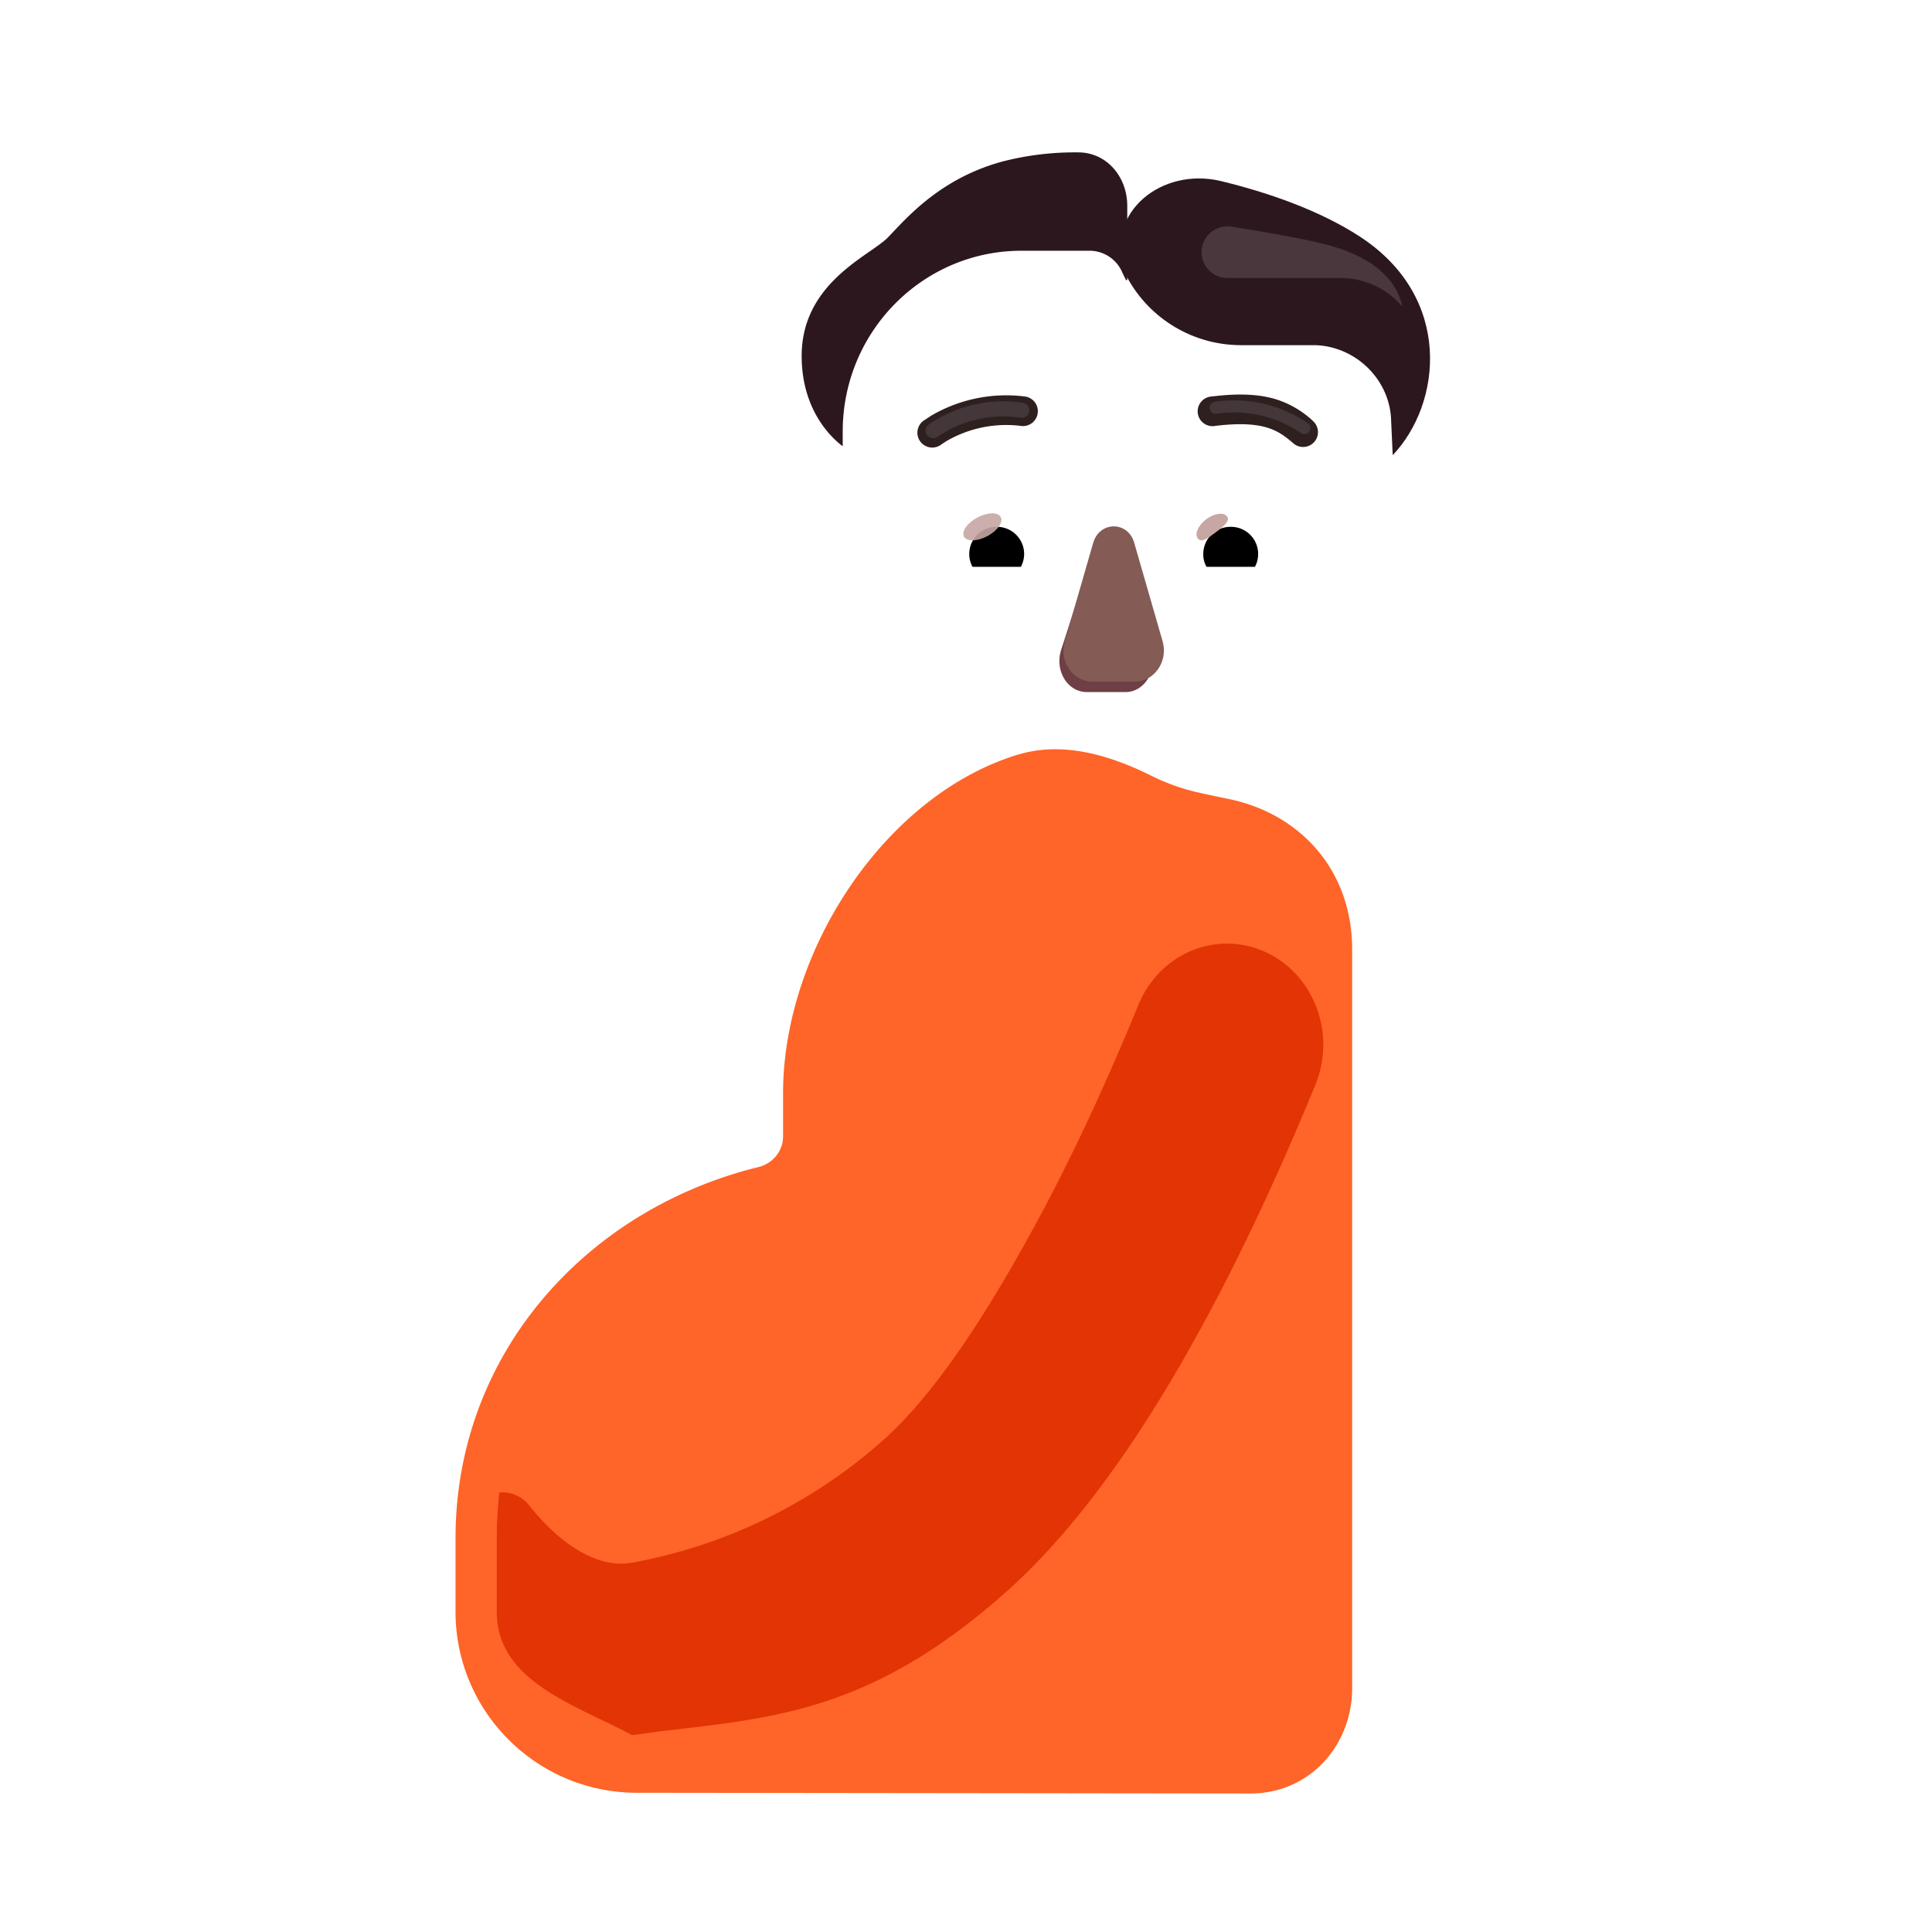 <svg xmlns="http://www.w3.org/2000/svg" width="3em" height="3em" viewBox="0 0 32 32"><g fill="none"><g filter="url(#)"><path fill="#FF6428" d="M16.856 12.5c-2.205.676-3.886 3.248-3.886 5.61v.717c0 .24-.173.446-.407.503c-2.869.706-5.018 3.107-5.018 6.149v1.215c0 1.657 1.345 3 3.004 3l10.163.012c.968 0 1.684-.784 1.684-1.75V15.722c0-1.295-.846-2.238-2.038-2.487q-.231-.047-.462-.098a3.5 3.5 0 0 1-.763-.257l-.059-.029c-.694-.346-1.476-.578-2.218-.35"/><path fill="url(#)" d="M16.856 12.5c-2.205.676-3.886 3.248-3.886 5.61v.717c0 .24-.173.446-.407.503c-2.869.706-5.018 3.107-5.018 6.149v1.215c0 1.657 1.345 3 3.004 3l10.163.012c.968 0 1.684-.784 1.684-1.75V15.722c0-1.295-.846-2.238-2.038-2.487q-.231-.047-.462-.098a3.5 3.5 0 0 1-.763-.257l-.059-.029c-.694-.346-1.476-.578-2.218-.35"/><path fill="url(#)" d="M16.856 12.5c-2.205.676-3.886 3.248-3.886 5.61v.717c0 .24-.173.446-.407.503c-2.869.706-5.018 3.107-5.018 6.149v1.215c0 1.657 1.345 3 3.004 3l10.163.012c.968 0 1.684-.784 1.684-1.75V15.722c0-1.295-.846-2.238-2.038-2.487q-.231-.047-.462-.098a3.5 3.5 0 0 1-.763-.257l-.059-.029c-.694-.346-1.476-.578-2.218-.35"/><path fill="url(#)" d="M16.856 12.5c-2.205.676-3.886 3.248-3.886 5.61v.717c0 .24-.173.446-.407.503c-2.869.706-5.018 3.107-5.018 6.149v1.215c0 1.657 1.345 3 3.004 3l10.163.012c.968 0 1.684-.784 1.684-1.75V15.722c0-1.295-.846-2.238-2.038-2.487q-.231-.047-.462-.098a3.5 3.5 0 0 1-.763-.257l-.059-.029c-.694-.346-1.476-.578-2.218-.35"/><path fill="url(#)" d="M16.856 12.5c-2.205.676-3.886 3.248-3.886 5.61v.717c0 .24-.173.446-.407.503c-2.869.706-5.018 3.107-5.018 6.149v1.215c0 1.657 1.345 3 3.004 3l10.163.012c.968 0 1.684-.784 1.684-1.75V15.722c0-1.295-.846-2.238-2.038-2.487q-.231-.047-.462-.098a3.5 3.5 0 0 1-.763-.257l-.059-.029c-.694-.346-1.476-.578-2.218-.35"/></g><g filter="url(#)"><path fill="#E23405" d="M10.47 28.739q.229-.029.44-.06c1.886-.224 3.507-.32 5.738-2.297c1.325-1.174 2.434-2.896 3.27-4.433c.854-1.568 1.503-3.093 1.868-3.98c.35-.848-.022-1.834-.83-2.202c-.81-.367-1.749.024-2.098.873c-.35.848-.944 2.24-1.71 3.646c-.782 1.437-1.644 2.792-2.534 3.581a8.56 8.56 0 0 1-4.145 2.016c-.516.096-1.135-.235-1.704-.947a.56.56 0 0 0-.494-.216a7 7 0 0 0-.043.759v1.215c0 1.163 1.318 1.547 2.241 2.045"/></g><g filter="url(#)"><path fill="url(#)" d="M21.69 15.549a1.676 1.676 0 0 1 .872 2.202c-.383.886-1.065 2.411-1.961 3.979c-.879 1.537-2.043 3.259-3.434 4.433c-2.342 1.976-4.764 2.698-6.745 2.923c-.929.129-2.169.232-3.109.184c-.457-.024-.735-.232-.785-.477a.5.5 0 0 1 .062-.366a.526.526 0 0 1-.177-.9a.525.525 0 0 1 .27-.976h.18a.504.504 0 0 1 .243-.945h1.098a1.6 1.6 0 0 1-.258-.43c-.1-.237.024-.507.253-.623c.237-.12.522-.04.692.164c.598.713 1.248 1.044 1.79.947c1.352-.24 2.917-.805 4.351-2.015c.935-.79 1.84-2.144 2.66-3.581c.804-1.407 1.428-2.799 1.795-3.647a1.675 1.675 0 0 1 2.202-.872"/><path fill="url(#)" d="M21.69 15.549a1.676 1.676 0 0 1 .872 2.202c-.383.886-1.065 2.411-1.961 3.979c-.879 1.537-2.043 3.259-3.434 4.433c-2.342 1.976-4.764 2.698-6.745 2.923c-.929.129-2.169.232-3.109.184c-.457-.024-.735-.232-.785-.477a.5.5 0 0 1 .062-.366a.526.526 0 0 1-.177-.9a.525.525 0 0 1 .27-.976h.18a.504.504 0 0 1 .243-.945h1.098a1.6 1.6 0 0 1-.258-.43c-.1-.237.024-.507.253-.623c.237-.12.522-.04.692.164c.598.713 1.248 1.044 1.79.947c1.352-.24 2.917-.805 4.351-2.015c.935-.79 1.84-2.144 2.66-3.581c.804-1.407 1.428-2.799 1.795-3.647a1.675 1.675 0 0 1 2.202-.872"/><path fill="url(#)" d="M21.69 15.549a1.676 1.676 0 0 1 .872 2.202c-.383.886-1.065 2.411-1.961 3.979c-.879 1.537-2.043 3.259-3.434 4.433c-2.342 1.976-4.764 2.698-6.745 2.923c-.929.129-2.169.232-3.109.184c-.457-.024-.735-.232-.785-.477a.5.5 0 0 1 .062-.366a.526.526 0 0 1-.177-.9a.525.525 0 0 1 .27-.976h.18a.504.504 0 0 1 .243-.945h1.098a1.6 1.6 0 0 1-.258-.43c-.1-.237.024-.507.253-.623c.237-.12.522-.04.692.164c.598.713 1.248 1.044 1.79.947c1.352-.24 2.917-.805 4.351-2.015c.935-.79 1.84-2.144 2.66-3.581c.804-1.407 1.428-2.799 1.795-3.647a1.675 1.675 0 0 1 2.202-.872"/></g><g filter="url(#)"><path fill="url(#)" d="M22.665 18.082c.39-1.09-.127-2.166-.976-2.533a1.675 1.675 0 0 0-2.202.872c-.266.616-.533 1.241-1.04 2.228l3.046 1.945c.567-1.098.924-1.82 1.172-2.512"/><path fill="url(#)" d="M22.665 18.082c.39-1.09-.127-2.166-.976-2.533a1.675 1.675 0 0 0-2.202.872c-.266.616-.533 1.241-1.04 2.228l3.046 1.945c.567-1.098.924-1.82 1.172-2.512"/></g><g filter="url(#)"><path stroke="url(#)" stroke-linecap="round" stroke-width=".1" d="M6.946 26.57h1.242"/></g><g filter="url(#)"><path stroke="url(#)" stroke-linecap="round" stroke-width=".1" d="M6.58 27.508h1.24"/></g><g filter="url(#)"><path stroke="url(#)" stroke-linecap="round" stroke-width=".1" d="M6.767 28.407h1.242"/></g><path fill="url(#)" d="M22.756 10.731c.297-.01.576-.11.802-.274v.826c0 .792-.472 1.497-1.189 1.79q.228-.484.307-1.046z"/><path fill="url(#)" d="M14.137 10.731a1.45 1.45 0 0 1-.802-.274v.826c0 .792.471 1.497 1.188 1.79a3.6 3.6 0 0 1-.306-1.046z"/><g filter="url(#)"><path fill="url(#)" d="M14.169 12.074a3.47 3.47 0 0 0 3.445 3.02h1.672a3.47 3.47 0 0 0 3.445-3.02c.105-1.67.21-3.333.287-5.002a1.285 1.285 0 0 0-1.222-1.27h-1.241a2.15 2.15 0 0 1-1.961-1.279a.59.59 0 0 0-.546-.37H16.92c-1.637 0-2.963 1.34-2.963 2.995c0 1.65.104 3.273.212 4.926"/><path fill="url(#)" d="M14.169 12.074a3.47 3.47 0 0 0 3.445 3.02h1.672a3.47 3.47 0 0 0 3.445-3.02c.105-1.67.21-3.333.287-5.002a1.285 1.285 0 0 0-1.222-1.27h-1.241a2.15 2.15 0 0 1-1.961-1.279a.59.59 0 0 0-.546-.37H16.92c-1.637 0-2.963 1.34-2.963 2.995c0 1.65.104 3.273.212 4.926"/></g><path fill="url(#)" d="M14.169 12.074a3.47 3.47 0 0 0 3.445 3.02h1.672a3.47 3.47 0 0 0 3.445-3.02c.105-1.67.21-3.333.287-5.002a1.285 1.285 0 0 0-1.222-1.27h-1.241a2.15 2.15 0 0 1-1.961-1.279a.59.59 0 0 0-.546-.37H16.92c-1.637 0-2.963 1.34-2.963 2.995c0 1.65.104 3.273.212 4.926"/><path fill="url(#)" d="M14.169 12.074a3.47 3.47 0 0 0 3.445 3.02h1.672a3.47 3.47 0 0 0 3.445-3.02c.105-1.67.21-3.333.287-5.002a1.285 1.285 0 0 0-1.222-1.27h-1.241a2.15 2.15 0 0 1-1.961-1.279a.59.59 0 0 0-.546-.37H16.92c-1.637 0-2.963 1.34-2.963 2.995c0 1.65.104 3.273.212 4.926"/><path fill="url(#)" d="M14.169 12.074a3.47 3.47 0 0 0 3.445 3.02h1.672a3.47 3.47 0 0 0 3.445-3.02c.105-1.67.21-3.333.287-5.002a1.285 1.285 0 0 0-1.222-1.27h-1.241a2.15 2.15 0 0 1-1.961-1.279a.59.59 0 0 0-.546-.37H16.92c-1.637 0-2.963 1.34-2.963 2.995c0 1.65.104 3.273.212 4.926"/><path fill="url(#)" d="M14.169 12.074a3.47 3.47 0 0 0 3.445 3.02h1.672a3.47 3.47 0 0 0 3.445-3.02c.105-1.67.21-3.333.287-5.002a1.285 1.285 0 0 0-1.222-1.27h-1.241a2.15 2.15 0 0 1-1.961-1.279a.59.59 0 0 0-.546-.37H16.92c-1.637 0-2.963 1.34-2.963 2.995c0 1.65.104 3.273.212 4.926"/><path fill="url(#)" d="M14.169 12.074a3.47 3.47 0 0 0 3.445 3.02h1.672a3.47 3.47 0 0 0 3.445-3.02c.105-1.67.21-3.333.287-5.002a1.285 1.285 0 0 0-1.222-1.27h-1.241a2.15 2.15 0 0 1-1.961-1.279a.59.59 0 0 0-.546-.37H16.92c-1.637 0-2.963 1.34-2.963 2.995c0 1.65.104 3.273.212 4.926"/><path fill="url(#)" d="M14.169 12.074a3.47 3.47 0 0 0 3.445 3.02h1.672a3.47 3.47 0 0 0 3.445-3.02c.105-1.67.21-3.333.287-5.002a1.285 1.285 0 0 0-1.222-1.27h-1.241a2.15 2.15 0 0 1-1.961-1.279a.59.59 0 0 0-.546-.37H16.92c-1.637 0-2.963 1.34-2.963 2.995c0 1.65.104 3.273.212 4.926"/><path fill="url(#)" d="M14.169 12.074a3.47 3.47 0 0 0 3.445 3.02h1.672a3.47 3.47 0 0 0 3.445-3.02c.105-1.67.21-3.333.287-5.002a1.285 1.285 0 0 0-1.222-1.27h-1.241a2.15 2.15 0 0 1-1.961-1.279a.59.59 0 0 0-.546-.37H16.92c-1.637 0-2.963 1.34-2.963 2.995c0 1.65.104 3.273.212 4.926"/><g filter="url(#)"><path fill="#6F3F46" d="m18.09 9.163l-.523 1.63c-.09.335.125.67.43.67h.648c.304 0 .519-.34.43-.67l-.439-1.63c-.094-.361-.447-.361-.545 0"/></g><g filter="url(#)"><path fill="#845B55" d="m18.107 8.99l-.47 1.63c-.097.335.134.67.46.67h.698c.327 0 .558-.34.461-.67l-.47-1.63c-.102-.362-.573-.362-.679 0"/><path fill="url(#)" d="m18.107 8.99l-.47 1.63c-.097.335.134.67.46.67h.698c.327 0 .558-.34.461-.67l-.47-1.63c-.102-.362-.573-.362-.679 0"/><path fill="url(#)" d="m18.107 8.99l-.47 1.63c-.097.335.134.67.46.67h.698c.327 0 .558-.34.461-.67l-.47-1.63c-.102-.362-.573-.362-.679 0"/><path fill="url(#)" d="m18.107 8.99l-.47 1.63c-.097.335.134.67.46.67h.698c.327 0 .558-.34.461-.67l-.47-1.63c-.102-.362-.573-.362-.679 0"/><path fill="url(#)" d="m18.107 8.99l-.47 1.63c-.097.335.134.67.46.67h.698c.327 0 .558-.34.461-.67l-.47-1.63c-.102-.362-.573-.362-.679 0"/><path fill="url(#)" d="m18.107 8.99l-.47 1.63c-.097.335.134.67.46.67h.698c.327 0 .558-.34.461-.67l-.47-1.63c-.102-.362-.573-.362-.679 0"/></g><path fill="url(#)" d="m18.107 8.99l-.47 1.63c-.097.335.134.67.46.67h.698c.327 0 .558-.34.461-.67l-.47-1.63c-.102-.362-.573-.362-.679 0"/><path fill="url(#)" d="m18.107 8.99l-.47 1.63c-.097.335.134.67.46.67h.698c.327 0 .558-.34.461-.67l-.47-1.63c-.102-.362-.573-.362-.679 0"/><g filter="url(#)"><path stroke="url(#)" stroke-width=".15" d="M17.253 11.834c.344.179.755.282 1.193.282c.443 0 .85-.103 1.194-.282a.21.21 0 0 1 .25.04a.2.2 0 0 1 .023.253m-2.66-.293l2.597.251m-2.597-.252h-.001a.21.21 0 0 0-.25.043a.196.196 0 0 0-.022.251m.273-.293l-.21.251m2.87.042l-.063-.042m.063.042l-.063-.042m.063.042c-.31.47-.851.783-1.467.783a1.75 1.75 0 0 1-1.466-.783m2.87-.042c-.297.45-.814.75-1.404.75s-1.107-.3-1.403-.75m-.063.042l.001.001l.062-.043m-.063.042l.063-.042"/></g><path fill="url(#)" d="M18.446 12.191c-.45 0-.873-.106-1.228-.291c-.121-.062-.252.075-.175.185c.297.45.814.75 1.403.75s1.107-.3 1.404-.75c.076-.114-.054-.247-.175-.185a2.65 2.65 0 0 1-1.229.291"/><g filter="url(#)"><path fill="url(#)" d="M22.75 3.734c.456.157.866.475 1.124.932a2.1 2.1 0 0 1-.094 2.24c-.155.228-.24.499-.24.774v1.054a1.55 1.55 0 0 0-.591-.238l.07-1.424a1.285 1.285 0 0 0-1.223-1.27h-1.241c-.847 0-1.613-.5-1.961-1.279a.59.59 0 0 0-.546-.37H16.92c-1.637 0-2.962 1.34-2.962 2.995l.027 1.363c-.225.033-.46.108-.639.233V7.68a1.4 1.4 0 0 0-.24-.775a2.12 2.12 0 0 1-.127-2.168c.26-.49.678-.832 1.153-.999c.507-.18.94-.523 1.227-.984a2.06 2.06 0 0 1 2.562-.808c.339.147.72.147 1.058 0c.25-.105.522-.167.81-.167c.747 0 1.4.404 1.762 1.004c.273.451.701.78 1.2.95"/><path fill="url(#)" d="M22.75 3.734c.456.157.866.475 1.124.932a2.1 2.1 0 0 1-.094 2.24c-.155.228-.24.499-.24.774v1.054a1.55 1.55 0 0 0-.591-.238l.07-1.424a1.285 1.285 0 0 0-1.223-1.27h-1.241c-.847 0-1.613-.5-1.961-1.279a.59.59 0 0 0-.546-.37H16.92c-1.637 0-2.962 1.34-2.962 2.995l.027 1.363c-.225.033-.46.108-.639.233V7.68a1.4 1.4 0 0 0-.24-.775a2.12 2.12 0 0 1-.127-2.168c.26-.49.678-.832 1.153-.999c.507-.18.94-.523 1.227-.984a2.06 2.06 0 0 1 2.562-.808c.339.147.72.147 1.058 0c.25-.105.522-.167.81-.167c.747 0 1.4.404 1.762 1.004c.273.451.701.78 1.2.95"/><path fill="url(#)" d="M22.75 3.734c.456.157.866.475 1.124.932a2.1 2.1 0 0 1-.094 2.24c-.155.228-.24.499-.24.774v1.054a1.55 1.55 0 0 0-.591-.238l.07-1.424a1.285 1.285 0 0 0-1.223-1.27h-1.241c-.847 0-1.613-.5-1.961-1.279a.59.59 0 0 0-.546-.37H16.92c-1.637 0-2.962 1.34-2.962 2.995l.027 1.363c-.225.033-.46.108-.639.233V7.68a1.4 1.4 0 0 0-.24-.775a2.12 2.12 0 0 1-.127-2.168c.26-.49.678-.832 1.153-.999c.507-.18.94-.523 1.227-.984a2.06 2.06 0 0 1 2.562-.808c.339.147.72.147 1.058 0c.25-.105.522-.167.81-.167c.747 0 1.4.404 1.762 1.004c.273.451.701.78 1.2.95"/><path fill="url(#)" d="M22.75 3.734c.456.157.866.475 1.124.932a2.1 2.1 0 0 1-.094 2.24c-.155.228-.24.499-.24.774v1.054a1.55 1.55 0 0 0-.591-.238l.07-1.424a1.285 1.285 0 0 0-1.223-1.27h-1.241c-.847 0-1.613-.5-1.961-1.279a.59.59 0 0 0-.546-.37H16.92c-1.637 0-2.962 1.34-2.962 2.995l.027 1.363c-.225.033-.46.108-.639.233V7.68a1.4 1.4 0 0 0-.24-.775a2.12 2.12 0 0 1-.127-2.168c.26-.49.678-.832 1.153-.999c.507-.18.94-.523 1.227-.984a2.06 2.06 0 0 1 2.562-.808c.339.147.72.147 1.058 0c.25-.105.522-.167.81-.167c.747 0 1.4.404 1.762 1.004c.273.451.701.78 1.2.95"/><path fill="url(#)" d="M22.75 3.734c.456.157.866.475 1.124.932a2.1 2.1 0 0 1-.094 2.24c-.155.228-.24.499-.24.774v1.054a1.55 1.55 0 0 0-.591-.238l.07-1.424a1.285 1.285 0 0 0-1.223-1.27h-1.241c-.847 0-1.613-.5-1.961-1.279a.59.59 0 0 0-.546-.37H16.92c-1.637 0-2.962 1.34-2.962 2.995l.027 1.363c-.225.033-.46.108-.639.233V7.68a1.4 1.4 0 0 0-.24-.775a2.12 2.12 0 0 1-.127-2.168c.26-.49.678-.832 1.153-.999c.507-.18.94-.523 1.227-.984a2.06 2.06 0 0 1 2.562-.808c.339.147.72.147 1.058 0c.25-.105.522-.167.81-.167c.747 0 1.4.404 1.762 1.004c.273.451.701.78 1.2.95"/></g><g filter="url(#)"><path fill="#2E201F" d="M21.756 6.981a1.6 1.6 0 0 0-.61-.364c-.27-.085-.607-.108-1.075-.05a.246.246 0 1 0 .06.487c.427-.052.688-.025.867.032c.176.055.295.145.435.266a.246.246 0 0 0 .323-.37"/></g><g filter="url(#)"><path fill="#2E201F" d="M15.423 6.885a2.46 2.46 0 0 1 1.542-.319a.246.246 0 1 1-.06.488a1.97 1.97 0 0 0-1.23.253l-.081.053l-.003.002a.246.246 0 0 1-.3-.39z"/></g><g filter="url(#)"><path fill="#2D171F" d="m18.653 4.645l-.06-.122a.59.59 0 0 0-.545-.37H16.92c-1.636 0-2.962 1.34-2.962 2.995v.244c-.302-.23-.68-.713-.68-1.496c0-.95.692-1.43 1.134-1.737c.125-.087.23-.16.293-.225l.089-.093c.31-.328.862-.914 1.826-1.17a4.8 4.8 0 0 1 1.244-.147c.473.003.807.411.807.884v1.225z"/><path fill="url(#)" d="m18.653 4.645l-.06-.122a.59.59 0 0 0-.545-.37H16.92c-1.636 0-2.962 1.34-2.962 2.995v.244c-.302-.23-.68-.713-.68-1.496c0-.95.692-1.43 1.134-1.737c.125-.087.23-.16.293-.225l.089-.093c.31-.328.862-.914 1.826-1.17a4.8 4.8 0 0 1 1.244-.147c.473.003.807.411.807.884v1.225z"/><path fill="url(#)" d="m18.653 4.645l-.06-.122a.59.59 0 0 0-.545-.37H16.92c-1.636 0-2.962 1.34-2.962 2.995v.244c-.302-.23-.68-.713-.68-1.496c0-.95.692-1.43 1.134-1.737c.125-.087.23-.16.293-.225l.089-.093c.31-.328.862-.914 1.826-1.17a4.8 4.8 0 0 1 1.244-.147c.473.003.807.411.807.884v1.225z"/></g><g filter="url(#)"><path fill="#2D171F" d="m23.068 7.54l-.026-.56c-.01-.676-.57-1.235-1.246-1.263h-1.241c-.788 0-1.507-.43-1.883-1.117c0 0-.021-.048-.05-.135c-.316-.952.625-1.701 1.6-1.466c.784.19 1.638.487 2.302.92c1.547 1.008 1.358 2.765.543 3.621"/><path fill="url(#)" d="m23.068 7.54l-.026-.56c-.01-.676-.57-1.235-1.246-1.263h-1.241c-.788 0-1.507-.43-1.883-1.117c0 0-.021-.048-.05-.135c-.316-.952.625-1.701 1.6-1.466c.784.19 1.638.487 2.302.92c1.547 1.008 1.358 2.765.543 3.621"/><path fill="url(#)" d="m23.068 7.54l-.026-.56c-.01-.676-.57-1.235-1.246-1.263h-1.241c-.788 0-1.507-.43-1.883-1.117c0 0-.021-.048-.05-.135c-.316-.952.625-1.701 1.6-1.466c.784.19 1.638.487 2.302.92c1.547 1.008 1.358 2.765.543 3.621"/></g><path fill="#fff" d="M20.566 8.147c.58 0 1.068.4 1.201.939a.243.243 0 0 1-.237.302h-1.978a.204.204 0 0 1-.201-.241c.111-.568.61-1 1.215-1"/><path fill="url(#)" d="M20.383 8.388a.79.79 0 0 1 .762 1h-1.528a.794.794 0 0 1 .766-1"/><path fill="#000" d="M19.93 9.18a.45.45 0 0 1 .453-.454a.45.45 0 0 1 .403.662h-.802a.4.4 0 0 1-.054-.209"/><g filter="url(#)"><path fill="#C7A7A3" d="M20.325 8.555c.056.075-.062.167-.196.268c-.134.1-.233.17-.29.095s.007-.218.14-.318c.135-.1.29-.12.346-.045"/><path fill="url(#)" d="M20.325 8.555c.056.075-.062.167-.196.268c-.134.1-.233.17-.29.095s.007-.218.14-.318c.135-.1.29-.12.346-.045"/></g><g filter="url(#)"><path fill="url(#)" d="M21.087 9.075a.75.75 0 0 0-.205-.41l-.23.252l.104.203z"/></g><path fill="#fff" d="M16.327 8.147c-.58 0-1.068.4-1.201.939a.243.243 0 0 0 .237.302h1.978a.204.204 0 0 0 .201-.241c-.111-.568-.615-1-1.215-1"/><path fill="url(#)" d="M16.51 8.388a.79.79 0 0 0-.763 1h1.53a.797.797 0 0 0-.766-1"/><path fill="#000" d="M16.963 9.18a.45.45 0 0 0-.453-.454a.45.45 0 0 0-.403.662h.802a.45.45 0 0 0 .054-.209"/><g filter="url(#)"><path fill="url(#)" d="M17.233 9.086c0-.256-.208-.426-.264-.478l-.256.248l.158.32z"/></g><g filter="url(#)"><ellipse cx="16.271" cy="8.726" fill="#C7A7A3" fill-opacity=".9" rx=".345" ry=".175" transform="rotate(-27.914 16.271 8.726)"/><ellipse cx="16.271" cy="8.726" fill="url(#)" rx=".345" ry=".175" transform="rotate(-27.914 16.271 8.726)"/></g><path fill="url(#)" d="M22.81 10.812q.088-1.415.164-2.83a1.427 1.427 0 0 1-.164 2.83"/><path fill="url(#)" d="M22.81 10.812q.088-1.415.164-2.83a1.427 1.427 0 0 1-.164 2.83"/><path fill="url(#)" d="M22.81 10.812q.088-1.415.164-2.83a1.427 1.427 0 0 1-.164 2.83"/><path fill="url(#)" d="M22.81 10.812q.088-1.415.164-2.83a1.427 1.427 0 0 1-.164 2.83"/><path fill="url(#)" d="M13.974 7.97a1.44 1.44 0 0 0-1.234 1.417c0 .762.597 1.384 1.348 1.425a69 69 0 0 1-.114-2.841"/><path fill="url(#)" d="M13.974 7.97a1.44 1.44 0 0 0-1.234 1.417c0 .762.597 1.384 1.348 1.425a69 69 0 0 1-.114-2.841"/><g filter="url(#)"><path fill="url(#)" d="M13.938 8.56a.847.847 0 0 0 .074 1.667q-.047-.833-.074-1.666"/></g><g filter="url(#)"><path fill="url(#)" d="M22.829 10.231q.051-.843.098-1.687a.847.847 0 0 1-.098 1.687"/></g><g filter="url(#)"><path stroke="#433739" stroke-linecap="round" stroke-width=".25" d="M15.456 7.133a2.05 2.05 0 0 1 1.467-.338"/></g><g filter="url(#)"><path stroke="#433739" stroke-linecap="round" stroke-width=".2" d="M21.603 7.092a2.05 2.05 0 0 0-1.467-.338"/></g><g filter="url(#)"><path fill="#49373D" d="M22.164 4.605h-1.845a.428.428 0 1 1 .068-.852c.479.076 1.114.182 1.54.288c.962.239 1.228.707 1.302 1.041a1.34 1.34 0 0 0-1.065-.477"/></g><g filter="url(#)"><path stroke="url(#)" stroke-linecap="round" d="M19.563 20.375c-1.042 2.063-4.488 6.387-9.938 7.188"/></g><defs><radialGradient id="" cx="0" cy="0" r="1" gradientTransform="matrix(0 -2.244 14.467 0 14.97 29.706)" gradientUnits="userSpaceOnUse"><stop stop-color="#D7454A"/><stop offset="1" stop-color="#FC5428" stop-opacity="0"/></radialGradient><radialGradient id="" cx="0" cy="0" r="1" gradientTransform="matrix(-.363 -1.993 2.972 -.542 20.997 15.767)" gradientUnits="userSpaceOnUse"><stop stop-color="#FF7A45"/><stop offset="1" stop-color="#FF7A45" stop-opacity="0"/></radialGradient><radialGradient id="" cx="0" cy="0" r="1" gradientTransform="scale(2.688 7.062)rotate(90 2.3 5.378)" gradientUnits="userSpaceOnUse"><stop stop-color="#FF7634"/><stop offset="1" stop-color="#FF7634" stop-opacity="0"/></radialGradient><radialGradient id="" cx="0" cy="0" r="1" gradientTransform="matrix(-6.397 2.149 -.753 -2.24 18.813 13.594)" gradientUnits="userSpaceOnUse"><stop offset=".449" stop-color="#EE3404"/><stop offset="1" stop-color="#EE3404" stop-opacity="0"/></radialGradient><radialGradient id="" cx="0" cy="0" r="1" gradientTransform="rotate(115.321 5.932 15.47)scale(4.282 3.285)" gradientUnits="userSpaceOnUse"><stop offset=".425" stop-color="#FF6420"/><stop offset="1" stop-color="#EC541D"/></radialGradient><radialGradient id="" cx="0" cy="0" r="1" gradientTransform="matrix(-1.262 2.304 -1.449 -.794 22.264 16.376)" gradientUnits="userSpaceOnUse"><stop stop-color="#FF8147"/><stop offset="1" stop-color="#FF5D1D" stop-opacity="0"/></radialGradient><radialGradient id="" cx="0" cy="0" r="1" gradientTransform="matrix(.664 1.79 -2.127 .789 22.66 10.457)" gradientUnits="userSpaceOnUse"><stop offset=".215" stop-color="#332F31"/><stop offset="1" stop-color="#221925"/></radialGradient><radialGradient id="" cx="0" cy="0" r="1" gradientTransform="rotate(17.447 -28.954 48.058)scale(1.372 4.233)" gradientUnits="userSpaceOnUse"><stop stop-color="#3E3330"/><stop offset=".746" stop-color="#201524"/></radialGradient><radialGradient id="" cx="0" cy="0" r="1" gradientTransform="matrix(-4.635 0 0 -8.199 20.935 9.623)" gradientUnits="userSpaceOnUse"><stop stop-color="#9A6E61"/><stop offset="1" stop-color="#754C4C"/><stop offset="1" stop-color="#754C4C"/></radialGradient><radialGradient id="" cx="0" cy="0" r="1" gradientTransform="matrix(-1.545 2.556 -2.11 -1.276 20.598 5.209)" gradientUnits="userSpaceOnUse"><stop offset=".078" stop-color="#855E5A"/><stop offset="1" stop-color="#855E5A" stop-opacity="0"/></radialGradient><radialGradient id="" cx="0" cy="0" r="1" gradientTransform="matrix(0 -2.015 6.533 0 18.43 15.288)" gradientUnits="userSpaceOnUse"><stop offset=".168" stop-color="#7B3A46"/><stop offset=".432" stop-color="#794057"/><stop offset="1" stop-color="#794057" stop-opacity="0"/></radialGradient><radialGradient id="" cx="0" cy="0" r="1" gradientTransform="matrix(0 -1.018 1.26 0 20.616 8.46)" gradientUnits="userSpaceOnUse"><stop offset=".325" stop-color="#875455"/><stop offset="1" stop-color="#875455" stop-opacity="0"/></radialGradient><radialGradient id="" cx="0" cy="0" r="1" gradientTransform="matrix(.003 -.97 1.056 .004 16.407 8.5)" gradientUnits="userSpaceOnUse"><stop offset=".378" stop-color="#70424E"/><stop offset="1" stop-color="#70424E" stop-opacity="0"/></radialGradient><radialGradient id="" cx="0" cy="0" r="1" gradientTransform="rotate(176.388 10.58 5.588)scale(7.547 19.279)" gradientUnits="userSpaceOnUse"><stop offset=".836" stop-color="#815F58" stop-opacity="0"/><stop offset="1" stop-color="#815F58"/></radialGradient><radialGradient id="" cx="0" cy="0" r="1" gradientTransform="matrix(3.002 -2.586 .764 .887 12.425 7.2)" gradientUnits="userSpaceOnUse"><stop offset=".539" stop-color="#4F2C2A"/><stop offset="1" stop-color="#4F2C2A" stop-opacity="0"/></radialGradient><radialGradient id="" cx="0" cy="0" r="1" gradientTransform="matrix(-.208 2.214 -.885 -.083 23.362 7.037)" gradientUnits="userSpaceOnUse"><stop offset=".245" stop-color="#98786D"/><stop offset="1" stop-color="#98786D" stop-opacity="0"/></radialGradient><radialGradient id="" cx="0" cy="0" r="1" gradientTransform="matrix(0 .216 -.68 0 18.86 10.83)" gradientUnits="userSpaceOnUse"><stop stop-color="#A17C72"/><stop offset="1" stop-color="#A17C72" stop-opacity="0"/></radialGradient><radialGradient id="" cx="0" cy="0" r="1" gradientTransform="matrix(-1.349 .618 -.994 -2.167 18.963 10.324)" gradientUnits="userSpaceOnUse"><stop offset=".714" stop-color="#744A4A" stop-opacity="0"/><stop offset="1" stop-color="#744A4A"/></radialGradient><radialGradient id="" cx="0" cy="0" r="1" gradientTransform="rotate(136.341 7.398 8.805)scale(1.571 2.268)" gradientUnits="userSpaceOnUse"><stop offset=".888" stop-color="#6D3945" stop-opacity="0"/><stop offset="1" stop-color="#6D3945"/></radialGradient><radialGradient id="" cx="0" cy="0" r="1" gradientTransform="matrix(1.934 -.951 3.826 7.783 18.011 12.835)" gradientUnits="userSpaceOnUse"><stop offset=".562" stop-color="#87004E"/><stop offset="1" stop-color="#87004D"/></radialGradient><radialGradient id="" cx="0" cy="0" r="1" gradientTransform="matrix(0 -3.104 7.85 0 13.81 7.059)" gradientUnits="userSpaceOnUse"><stop offset=".536" stop-color="#3E3433"/><stop offset="1" stop-color="#3E3433" stop-opacity="0"/></radialGradient><radialGradient id="" cx="0" cy="0" r="1" gradientTransform="matrix(.101 -2.227 3.947 .179 22.756 8.22)" gradientUnits="userSpaceOnUse"><stop stop-color="#4F4D4D"/><stop offset="1" stop-color="#4F4D4D" stop-opacity="0"/></radialGradient><radialGradient id="" cx="0" cy="0" r="1" gradientTransform="rotate(-146.667 11.441 -1.978)scale(2.503 1.837)" gradientUnits="userSpaceOnUse"><stop stop-color="#402C32"/><stop offset="1" stop-color="#402C32" stop-opacity="0"/></radialGradient><radialGradient id="" cx="0" cy="0" r="1" gradientTransform="matrix(.595 1.062 -2.46 1.379 17.644 1.244)" gradientUnits="userSpaceOnUse"><stop offset=".287" stop-color="#392F31"/><stop offset="1" stop-color="#392F31" stop-opacity="0"/></radialGradient><radialGradient id="" cx="0" cy="0" r="1" gradientTransform="matrix(-1.951 0 0 -.724 18.671 3.248)" gradientUnits="userSpaceOnUse"><stop stop-color="#423C3F"/><stop offset="1" stop-color="#423C3F" stop-opacity="0"/></radialGradient><radialGradient id="" cx="0" cy="0" r="1" gradientTransform="matrix(2.853 -4.517 5.005 3.161 13.632 6.743)" gradientUnits="userSpaceOnUse"><stop offset=".093" stop-color="#0B0306"/><stop offset=".311" stop-color="#1C0C20"/><stop offset="1" stop-color="#1C0C20" stop-opacity="0"/></radialGradient><radialGradient id="" cx="0" cy="0" r="1" gradientTransform="matrix(2.375 -2.263 4.142 4.348 20.781 6.629)" gradientUnits="userSpaceOnUse"><stop offset=".857" stop-color="#545051" stop-opacity="0"/><stop offset="1" stop-color="#545051"/></radialGradient><radialGradient id="" cx="0" cy="0" r="1" gradientTransform="matrix(2.88 .337 -.141 1.206 19.997 5.32)" gradientUnits="userSpaceOnUse"><stop stop-color="#200E25"/><stop offset="1" stop-color="#200E25" stop-opacity="0"/></radialGradient><radialGradient id="" cx="0" cy="0" r="1" gradientTransform="matrix(0 .719 -1.144 0 20.38 8.81)" gradientUnits="userSpaceOnUse"><stop offset=".802" stop-color="#7D574A"/><stop offset="1" stop-color="#694B43"/><stop offset="1" stop-color="#804D49"/><stop offset="1" stop-color="#664842"/></radialGradient><radialGradient id="" cx="0" cy="0" r="1" gradientTransform="rotate(-127.812 12.265 -.499)scale(.335 .462)" gradientUnits="userSpaceOnUse"><stop offset=".766" stop-color="#FFE6E2" stop-opacity="0"/><stop offset=".966" stop-color="#FFE6E2"/></radialGradient><radialGradient id="" cx="0" cy="0" r="1" gradientTransform="matrix(0 .719 -1.144 0 16.512 8.81)" gradientUnits="userSpaceOnUse"><stop offset=".802" stop-color="#7D574A"/><stop offset="1" stop-color="#694B43"/><stop offset="1" stop-color="#804D49"/><stop offset="1" stop-color="#664842"/></radialGradient><radialGradient id="" cx="0" cy="0" r="1" gradientTransform="matrix(-.007 -.438 .527 -.008 16.258 9.005)" gradientUnits="userSpaceOnUse"><stop offset=".766" stop-color="#FFE6E2" stop-opacity="0"/><stop offset=".966" stop-color="#FFE6E2"/></radialGradient><radialGradient id="" cx="0" cy="0" r="1" gradientTransform="matrix(.557 1.989 -1.897 .532 22.54 8.823)" gradientUnits="userSpaceOnUse"><stop offset=".856" stop-color="#71404F" stop-opacity="0"/><stop offset="1" stop-color="#71404F"/></radialGradient><radialGradient id="" cx="0" cy="0" r="1" gradientTransform="matrix(.698 -.958 .803 .585 22.86 9.306)" gradientUnits="userSpaceOnUse"><stop offset=".664" stop-color="#7C4C46"/><stop offset="1" stop-color="#7C4C46" stop-opacity="0"/></radialGradient><radialGradient id="" cx="0" cy="0" r="1" gradientTransform="matrix(.52 -1.375 1.837 .695 22.96 9.459)" gradientUnits="userSpaceOnUse"><stop offset=".803" stop-color="#805D4C" stop-opacity="0"/><stop offset="1" stop-color="#805D4C"/></radialGradient><radialGradient id="" cx="0" cy="0" r="1" gradientTransform="matrix(-1.47 0 0 -1.642 14.088 9.391)" gradientUnits="userSpaceOnUse"><stop offset=".778" stop-color="#836158" stop-opacity="0"/><stop offset="1" stop-color="#836158"/></radialGradient><radialGradient id="" cx="0" cy="0" r="1" gradientTransform="matrix(-.812 .139 -.143 -.833 14.09 9.394)" gradientUnits="userSpaceOnUse"><stop stop-color="#57353C"/><stop offset="1" stop-color="#5B3336"/></radialGradient><filter id="" width="16.1" height="17.295" x="7.545" y="12.41" color-interpolation-filters="sRGB" filterUnits="userSpaceOnUse"><feFlood flood-opacity="0" result="BackgroundImageFix"/><feBlend in="SourceGraphic" in2="BackgroundImageFix" result="shape"/><feColorMatrix in="SourceAlpha" result="hardAlpha" values="0 0 0 0 0 0 0 0 0 0 0 0 0 0 0 0 0 0 127 0"/><feOffset dx="1.25"/><feGaussianBlur stdDeviation="1"/><feComposite in2="hardAlpha" k2="-1" k3="1" operator="arithmetic"/><feColorMatrix values="0 0 0 0 0.738 0 0 0 0 0.308 0 0 0 0 0.219 0 0 0 1 0"/><feBlend in2="shape" result="effect1_innerShadow_13929_4524"/></filter><filter id="" width="15.69" height="15.109" x="7.228" y="14.629" color-interpolation-filters="sRGB" filterUnits="userSpaceOnUse"><feFlood flood-opacity="0" result="BackgroundImageFix"/><feBlend in="SourceGraphic" in2="BackgroundImageFix" result="shape"/><feGaussianBlur result="effect1_foregroundBlur_13929_4524" stdDeviation=".5"/></filter><filter id="" width="16.543" height="14.071" x="6.157" y="15.211" color-interpolation-filters="sRGB" filterUnits="userSpaceOnUse"><feFlood flood-opacity="0" result="BackgroundImageFix"/><feBlend in="SourceGraphic" in2="BackgroundImageFix" result="shape"/><feColorMatrix in="SourceAlpha" result="hardAlpha" values="0 0 0 0 0 0 0 0 0 0 0 0 0 0 0 0 0 0 127 0"/><feOffset dy="-.2"/><feGaussianBlur stdDeviation=".375"/><feComposite in2="hardAlpha" k2="-1" k3="1" operator="arithmetic"/><feColorMatrix values="0 0 0 0 0.498 0 0 0 0 0.29 0 0 0 0 0.388 0 0 0 1 0"/><feBlend in2="shape" result="effect1_innerShadow_13929_4524"/></filter><filter id="" width="4.451" height="5.283" x="18.446" y="15.311" color-interpolation-filters="sRGB" filterUnits="userSpaceOnUse"><feFlood flood-opacity="0" result="BackgroundImageFix"/><feBlend in="SourceGraphic" in2="BackgroundImageFix" result="shape"/><feColorMatrix in="SourceAlpha" result="hardAlpha" values="0 0 0 0 0 0 0 0 0 0 0 0 0 0 0 0 0 0 127 0"/><feOffset dx=".1" dy="-.1"/><feGaussianBlur stdDeviation=".25"/><feComposite in2="hardAlpha" k2="-1" k3="1" operator="arithmetic"/><feColorMatrix values="0 0 0 0 0.894 0 0 0 0 0.263 0 0 0 0 0.027 0 0 0 1 0"/><feBlend in2="shape" result="effect1_innerShadow_13929_4524"/></filter><filter id="" width="1.542" height=".3" x="6.796" y="26.421" color-interpolation-filters="sRGB" filterUnits="userSpaceOnUse"><feFlood flood-opacity="0" result="BackgroundImageFix"/><feBlend in="SourceGraphic" in2="BackgroundImageFix" result="shape"/><feGaussianBlur result="effect1_foregroundBlur_13929_4524" stdDeviation=".05"/></filter><filter id="" width="1.542" height=".3" x="6.429" y="27.358" color-interpolation-filters="sRGB" filterUnits="userSpaceOnUse"><feFlood flood-opacity="0" result="BackgroundImageFix"/><feBlend in="SourceGraphic" in2="BackgroundImageFix" result="shape"/><feGaussianBlur result="effect1_foregroundBlur_13929_4524" stdDeviation=".05"/></filter><filter id="" width="1.542" height=".3" x="6.617" y="28.257" color-interpolation-filters="sRGB" filterUnits="userSpaceOnUse"><feFlood flood-opacity="0" result="BackgroundImageFix"/><feBlend in="SourceGraphic" in2="BackgroundImageFix" result="shape"/><feGaussianBlur result="effect1_foregroundBlur_13929_4524" stdDeviation=".05"/></filter><filter id="" width="10.061" height="11.141" x="13.957" y="4.152" color-interpolation-filters="sRGB" filterUnits="userSpaceOnUse"><feFlood flood-opacity="0" result="BackgroundImageFix"/><feBlend in="SourceGraphic" in2="BackgroundImageFix" result="shape"/><feColorMatrix in="SourceAlpha" result="hardAlpha" values="0 0 0 0 0 0 0 0 0 0 0 0 0 0 0 0 0 0 127 0"/><feOffset dx="1"/><feGaussianBlur stdDeviation=".7"/><feComposite in2="hardAlpha" k2="-1" k3="1" operator="arithmetic"/><feColorMatrix values="0 0 0 0 0.494 0 0 0 0 0.353 0 0 0 0 0.325 0 0 0 1 0"/><feBlend in2="shape" result="effect1_innerShadow_13929_4524"/><feColorMatrix in="SourceAlpha" result="hardAlpha" values="0 0 0 0 0 0 0 0 0 0 0 0 0 0 0 0 0 0 127 0"/><feOffset dy=".2"/><feGaussianBlur stdDeviation=".375"/><feComposite in2="hardAlpha" k2="-1" k3="1" operator="arithmetic"/><feColorMatrix values="0 0 0 0 0.396 0 0 0 0 0.216 0 0 0 0 0.216 0 0 0 1 0"/><feBlend in2="effect1_innerShadow_13929_4524" result="effect2_innerShadow_13929_4524"/></filter><filter id="" width="3.549" height="4.571" x="16.546" y="7.892" color-interpolation-filters="sRGB" filterUnits="userSpaceOnUse"><feFlood flood-opacity="0" result="BackgroundImageFix"/><feBlend in="SourceGraphic" in2="BackgroundImageFix" result="shape"/><feGaussianBlur result="effect1_foregroundBlur_13929_4524" stdDeviation=".5"/></filter><filter id="" width="2.064" height="2.971" x="17.414" y="8.519" color-interpolation-filters="sRGB" filterUnits="userSpaceOnUse"><feFlood flood-opacity="0" result="BackgroundImageFix"/><feBlend in="SourceGraphic" in2="BackgroundImageFix" result="shape"/><feGaussianBlur result="effect1_foregroundBlur_13929_4524" stdDeviation=".1"/></filter><filter id="" width="3.353" height="1.451" x="16.77" y="11.634" color-interpolation-filters="sRGB" filterUnits="userSpaceOnUse"><feFlood flood-opacity="0" result="BackgroundImageFix"/><feBlend in="SourceGraphic" in2="BackgroundImageFix" result="shape"/><feGaussianBlur result="effect1_foregroundBlur_13929_4524" stdDeviation=".05"/></filter><filter id="" width="11.412" height="7.465" x="12.74" y="1.279" color-interpolation-filters="sRGB" filterUnits="userSpaceOnUse"><feFlood flood-opacity="0" result="BackgroundImageFix"/><feBlend in="SourceGraphic" in2="BackgroundImageFix" result="shape"/><feColorMatrix in="SourceAlpha" result="hardAlpha" values="0 0 0 0 0 0 0 0 0 0 0 0 0 0 0 0 0 0 127 0"/><feOffset dy="-.5"/><feGaussianBlur stdDeviation=".625"/><feComposite in2="hardAlpha" k2="-1" k3="1" operator="arithmetic"/><feColorMatrix values="0 0 0 0 0.137 0 0 0 0 0.09 0 0 0 0 0.145 0 0 0 1 0"/><feBlend in2="shape" result="effect1_innerShadow_13929_4524"/><feColorMatrix in="SourceAlpha" result="hardAlpha" values="0 0 0 0 0 0 0 0 0 0 0 0 0 0 0 0 0 0 127 0"/><feOffset dy="-.2"/><feGaussianBlur stdDeviation=".2"/><feComposite in2="hardAlpha" k2="-1" k3="1" operator="arithmetic"/><feColorMatrix values="0 0 0 0 0.078 0 0 0 0 0.035 0 0 0 0 0.047 0 0 0 1 0"/><feBlend in2="effect1_innerShadow_13929_4524" result="effect2_innerShadow_13929_4524"/></filter><filter id="" width="2.085" height="1.078" x="19.855" y="6.335" color-interpolation-filters="sRGB" filterUnits="userSpaceOnUse"><feFlood flood-opacity="0" result="BackgroundImageFix"/><feBlend in="SourceGraphic" in2="BackgroundImageFix" result="shape"/><feColorMatrix in="SourceAlpha" result="hardAlpha" values="0 0 0 0 0 0 0 0 0 0 0 0 0 0 0 0 0 0 127 0"/><feOffset dx=".1" dy="-.2"/><feGaussianBlur stdDeviation=".125"/><feComposite in2="hardAlpha" k2="-1" k3="1" operator="arithmetic"/><feColorMatrix values="0 0 0 0 0.173 0 0 0 0 0.086 0 0 0 0 0.157 0 0 0 1 0"/><feBlend in2="shape" result="effect1_innerShadow_13929_4524"/></filter><filter id="" width="2.085" height="1.065" x="15.195" y="6.348" color-interpolation-filters="sRGB" filterUnits="userSpaceOnUse"><feFlood flood-opacity="0" result="BackgroundImageFix"/><feBlend in="SourceGraphic" in2="BackgroundImageFix" result="shape"/><feColorMatrix in="SourceAlpha" result="hardAlpha" values="0 0 0 0 0 0 0 0 0 0 0 0 0 0 0 0 0 0 127 0"/><feOffset dx=".1" dy="-.2"/><feGaussianBlur stdDeviation=".125"/><feComposite in2="hardAlpha" k2="-1" k3="1" operator="arithmetic"/><feColorMatrix values="0 0 0 0 0.173 0 0 0 0 0.086 0 0 0 0 0.157 0 0 0 1 0"/><feBlend in2="shape" result="effect1_innerShadow_13929_4524"/></filter><filter id="" width="5.894" height="5.369" x="13.027" y="2.273" color-interpolation-filters="sRGB" filterUnits="userSpaceOnUse"><feFlood flood-opacity="0" result="BackgroundImageFix"/><feBlend in="SourceGraphic" in2="BackgroundImageFix" result="shape"/><feColorMatrix in="SourceAlpha" result="hardAlpha" values="0 0 0 0 0 0 0 0 0 0 0 0 0 0 0 0 0 0 127 0"/><feOffset dx=".15" dy=".1"/><feGaussianBlur stdDeviation=".2"/><feComposite in2="hardAlpha" k2="-1" k3="1" operator="arithmetic"/><feColorMatrix values="0 0 0 0 0.286 0 0 0 0 0.243 0 0 0 0 0.227 0 0 0 1 0"/><feBlend in2="shape" result="effect1_innerShadow_13929_4524"/><feGaussianBlur result="effect2_foregroundBlur_13929_4524" stdDeviation=".125"/></filter><filter id="" width="5.627" height="5.085" x="18.309" y="2.706" color-interpolation-filters="sRGB" filterUnits="userSpaceOnUse"><feFlood flood-opacity="0" result="BackgroundImageFix"/><feBlend in="SourceGraphic" in2="BackgroundImageFix" result="shape"/><feGaussianBlur result="effect1_foregroundBlur_13929_4524" stdDeviation=".125"/></filter><filter id="" width=".72" height=".64" x="19.719" y="8.409" color-interpolation-filters="sRGB" filterUnits="userSpaceOnUse"><feFlood flood-opacity="0" result="BackgroundImageFix"/><feBlend in="SourceGraphic" in2="BackgroundImageFix" result="shape"/><feGaussianBlur result="effect1_foregroundBlur_13929_4524" stdDeviation=".05"/></filter><filter id="" width=".836" height=".855" x="20.452" y="8.465" color-interpolation-filters="sRGB" filterUnits="userSpaceOnUse"><feFlood flood-opacity="0" result="BackgroundImageFix"/><feBlend in="SourceGraphic" in2="BackgroundImageFix" result="shape"/><feGaussianBlur result="effect1_foregroundBlur_13929_4524" stdDeviation=".1"/></filter><filter id="" width=".92" height=".967" x="16.513" y="8.408" color-interpolation-filters="sRGB" filterUnits="userSpaceOnUse"><feFlood flood-opacity="0" result="BackgroundImageFix"/><feBlend in="SourceGraphic" in2="BackgroundImageFix" result="shape"/><feGaussianBlur result="effect1_foregroundBlur_13929_4524" stdDeviation=".1"/></filter><filter id="" width=".832" height=".647" x="15.855" y="8.402" color-interpolation-filters="sRGB" filterUnits="userSpaceOnUse"><feFlood flood-opacity="0" result="BackgroundImageFix"/><feBlend in="SourceGraphic" in2="BackgroundImageFix" result="shape"/><feGaussianBlur result="effect1_foregroundBlur_13929_4524" stdDeviation=".05"/></filter><filter id="" width="1.235" height="2.166" x="13.027" y="8.311" color-interpolation-filters="sRGB" filterUnits="userSpaceOnUse"><feFlood flood-opacity="0" result="BackgroundImageFix"/><feBlend in="SourceGraphic" in2="BackgroundImageFix" result="shape"/><feGaussianBlur result="effect1_foregroundBlur_13929_4524" stdDeviation=".125"/></filter><filter id="" width="1.839" height="2.688" x="22.329" y="8.044" color-interpolation-filters="sRGB" filterUnits="userSpaceOnUse"><feFlood flood-opacity="0" result="BackgroundImageFix"/><feBlend in="SourceGraphic" in2="BackgroundImageFix" result="shape"/><feGaussianBlur result="effect1_foregroundBlur_13929_4524" stdDeviation=".25"/></filter><filter id="" width="2.117" height="1.014" x="15.131" y="6.444" color-interpolation-filters="sRGB" filterUnits="userSpaceOnUse"><feFlood flood-opacity="0" result="BackgroundImageFix"/><feBlend in="SourceGraphic" in2="BackgroundImageFix" result="shape"/><feGaussianBlur result="effect1_foregroundBlur_13929_4524" stdDeviation=".1"/></filter><filter id="" width="2.067" height=".964" x="19.836" y="6.428" color-interpolation-filters="sRGB" filterUnits="userSpaceOnUse"><feFlood flood-opacity="0" result="BackgroundImageFix"/><feBlend in="SourceGraphic" in2="BackgroundImageFix" result="shape"/><feGaussianBlur result="effect1_foregroundBlur_13929_4524" stdDeviation=".1"/></filter><filter id="" width="4.839" height="2.834" x="19.141" y="2.998" color-interpolation-filters="sRGB" filterUnits="userSpaceOnUse"><feFlood flood-opacity="0" result="BackgroundImageFix"/><feBlend in="SourceGraphic" in2="BackgroundImageFix" result="shape"/><feGaussianBlur result="effect1_foregroundBlur_13929_4524" stdDeviation=".375"/></filter><filter id="" width="12.538" height="9.787" x="8.325" y="19.075" color-interpolation-filters="sRGB" filterUnits="userSpaceOnUse"><feFlood flood-opacity="0" result="BackgroundImageFix"/><feBlend in="SourceGraphic" in2="BackgroundImageFix" result="shape"/><feGaussianBlur result="effect1_foregroundBlur_13929_4524" stdDeviation=".4"/></filter><linearGradient id="" x1="20.071" x2="7.415" y1="20.805" y2="30.586" gradientUnits="userSpaceOnUse"><stop stop-color="#825C5D"/><stop offset="1" stop-color="#845B5B"/></linearGradient><linearGradient id="" x1="6.415" x2="9.04" y1="27.68" y2="27.492" gradientUnits="userSpaceOnUse"><stop stop-color="#806059"/><stop offset="1" stop-color="#73514E" stop-opacity="0"/></linearGradient><linearGradient id="" x1="19.727" x2="18.79" y1="18.711" y2="20.524" gradientUnits="userSpaceOnUse"><stop stop-color="#6D4A46"/><stop offset="1" stop-color="#6D4A46" stop-opacity="0"/></linearGradient><linearGradient id="" x1="6.946" x2="8.399" y1="26.571" y2="26.571" gradientUnits="userSpaceOnUse"><stop stop-color="#6A4A3F"/><stop offset="1" stop-color="#6A4A3F" stop-opacity="0"/></linearGradient><linearGradient id="" x1="6.579" x2="8.032" y1="27.508" y2="27.508" gradientUnits="userSpaceOnUse"><stop stop-color="#6A4A3F"/><stop offset="1" stop-color="#6A4A3F" stop-opacity="0"/></linearGradient><linearGradient id="" x1="6.767" x2="8.22" y1="28.407" y2="28.407" gradientUnits="userSpaceOnUse"><stop stop-color="#6A4A3F"/><stop offset="1" stop-color="#6A4A3F" stop-opacity="0"/></linearGradient><linearGradient id="" x1="23.018" x2="20.776" y1="11.117" y2="11.117" gradientUnits="userSpaceOnUse"><stop stop-color="#936B5D"/><stop offset="1" stop-color="#936B5D" stop-opacity="0"/></linearGradient><linearGradient id="" x1="19.189" x2="18.446" y1="10.221" y2="10.252" gradientUnits="userSpaceOnUse"><stop offset=".36" stop-color="#A17C72"/><stop offset="1" stop-color="#A17C72" stop-opacity="0"/></linearGradient><linearGradient id="" x1="18.446" x2="18.446" y1="11.231" y2="10.819" gradientUnits="userSpaceOnUse"><stop stop-color="#7D465B"/><stop offset="1" stop-color="#7D465B" stop-opacity="0"/></linearGradient><linearGradient id="" x1="18.446" x2="18.446" y1="8.833" y2="9.318" gradientUnits="userSpaceOnUse"><stop stop-color="#865C56"/><stop offset="1" stop-color="#865C56" stop-opacity="0"/></linearGradient><linearGradient id="" x1="18.815" x2="18.815" y1="11.354" y2="11.183" gradientUnits="userSpaceOnUse"><stop stop-color="#6D3945"/><stop offset="1" stop-color="#6D3945" stop-opacity="0"/></linearGradient><linearGradient id="" x1="17.381" x2="17.663" y1="12.624" y2="11.884" gradientUnits="userSpaceOnUse"><stop stop-color="#866163"/><stop offset="1" stop-color="#866163" stop-opacity="0"/></linearGradient><linearGradient id="" x1="24.521" x2="14.226" y1="4.603" y2="4.603" gradientUnits="userSpaceOnUse"><stop stop-color="#443237"/><stop offset="1" stop-color="#362C2E"/></linearGradient><linearGradient id="" x1="21.07" x2="20.792" y1="8.858" y2="9.03" gradientUnits="userSpaceOnUse"><stop stop-color="#B4948D"/><stop offset="1" stop-color="#B4948D" stop-opacity="0"/></linearGradient><linearGradient id="" x1="17.172" x2="16.893" y1="8.858" y2="9.03" gradientUnits="userSpaceOnUse"><stop stop-color="#B4948D"/><stop offset="1" stop-color="#B4948D" stop-opacity="0"/></linearGradient><linearGradient id="" x1="24.152" x2="23.082" y1="8.882" y2="10.812" gradientUnits="userSpaceOnUse"><stop stop-color="#9C7B71"/><stop offset="1" stop-color="#815758"/></linearGradient><linearGradient id="" x1="13.26" x2="14.553" y1="9.506" y2="9.393" gradientUnits="userSpaceOnUse"><stop stop-color="#6A4544"/><stop offset="1" stop-color="#623549"/></linearGradient><linearGradient id="" x1="23.248" x2="23.248" y1="8.544" y2="10.231" gradientUnits="userSpaceOnUse"><stop stop-color="#825D56"/><stop offset="1" stop-color="#7D5449"/></linearGradient><linearGradient id="" x1="19.969" x2="6.781" y1="20.625" y2="29.156" gradientUnits="userSpaceOnUse"><stop stop-color="#8C6161"/><stop offset="1" stop-color="#8C6161" stop-opacity="0"/></linearGradient></defs></g></svg>